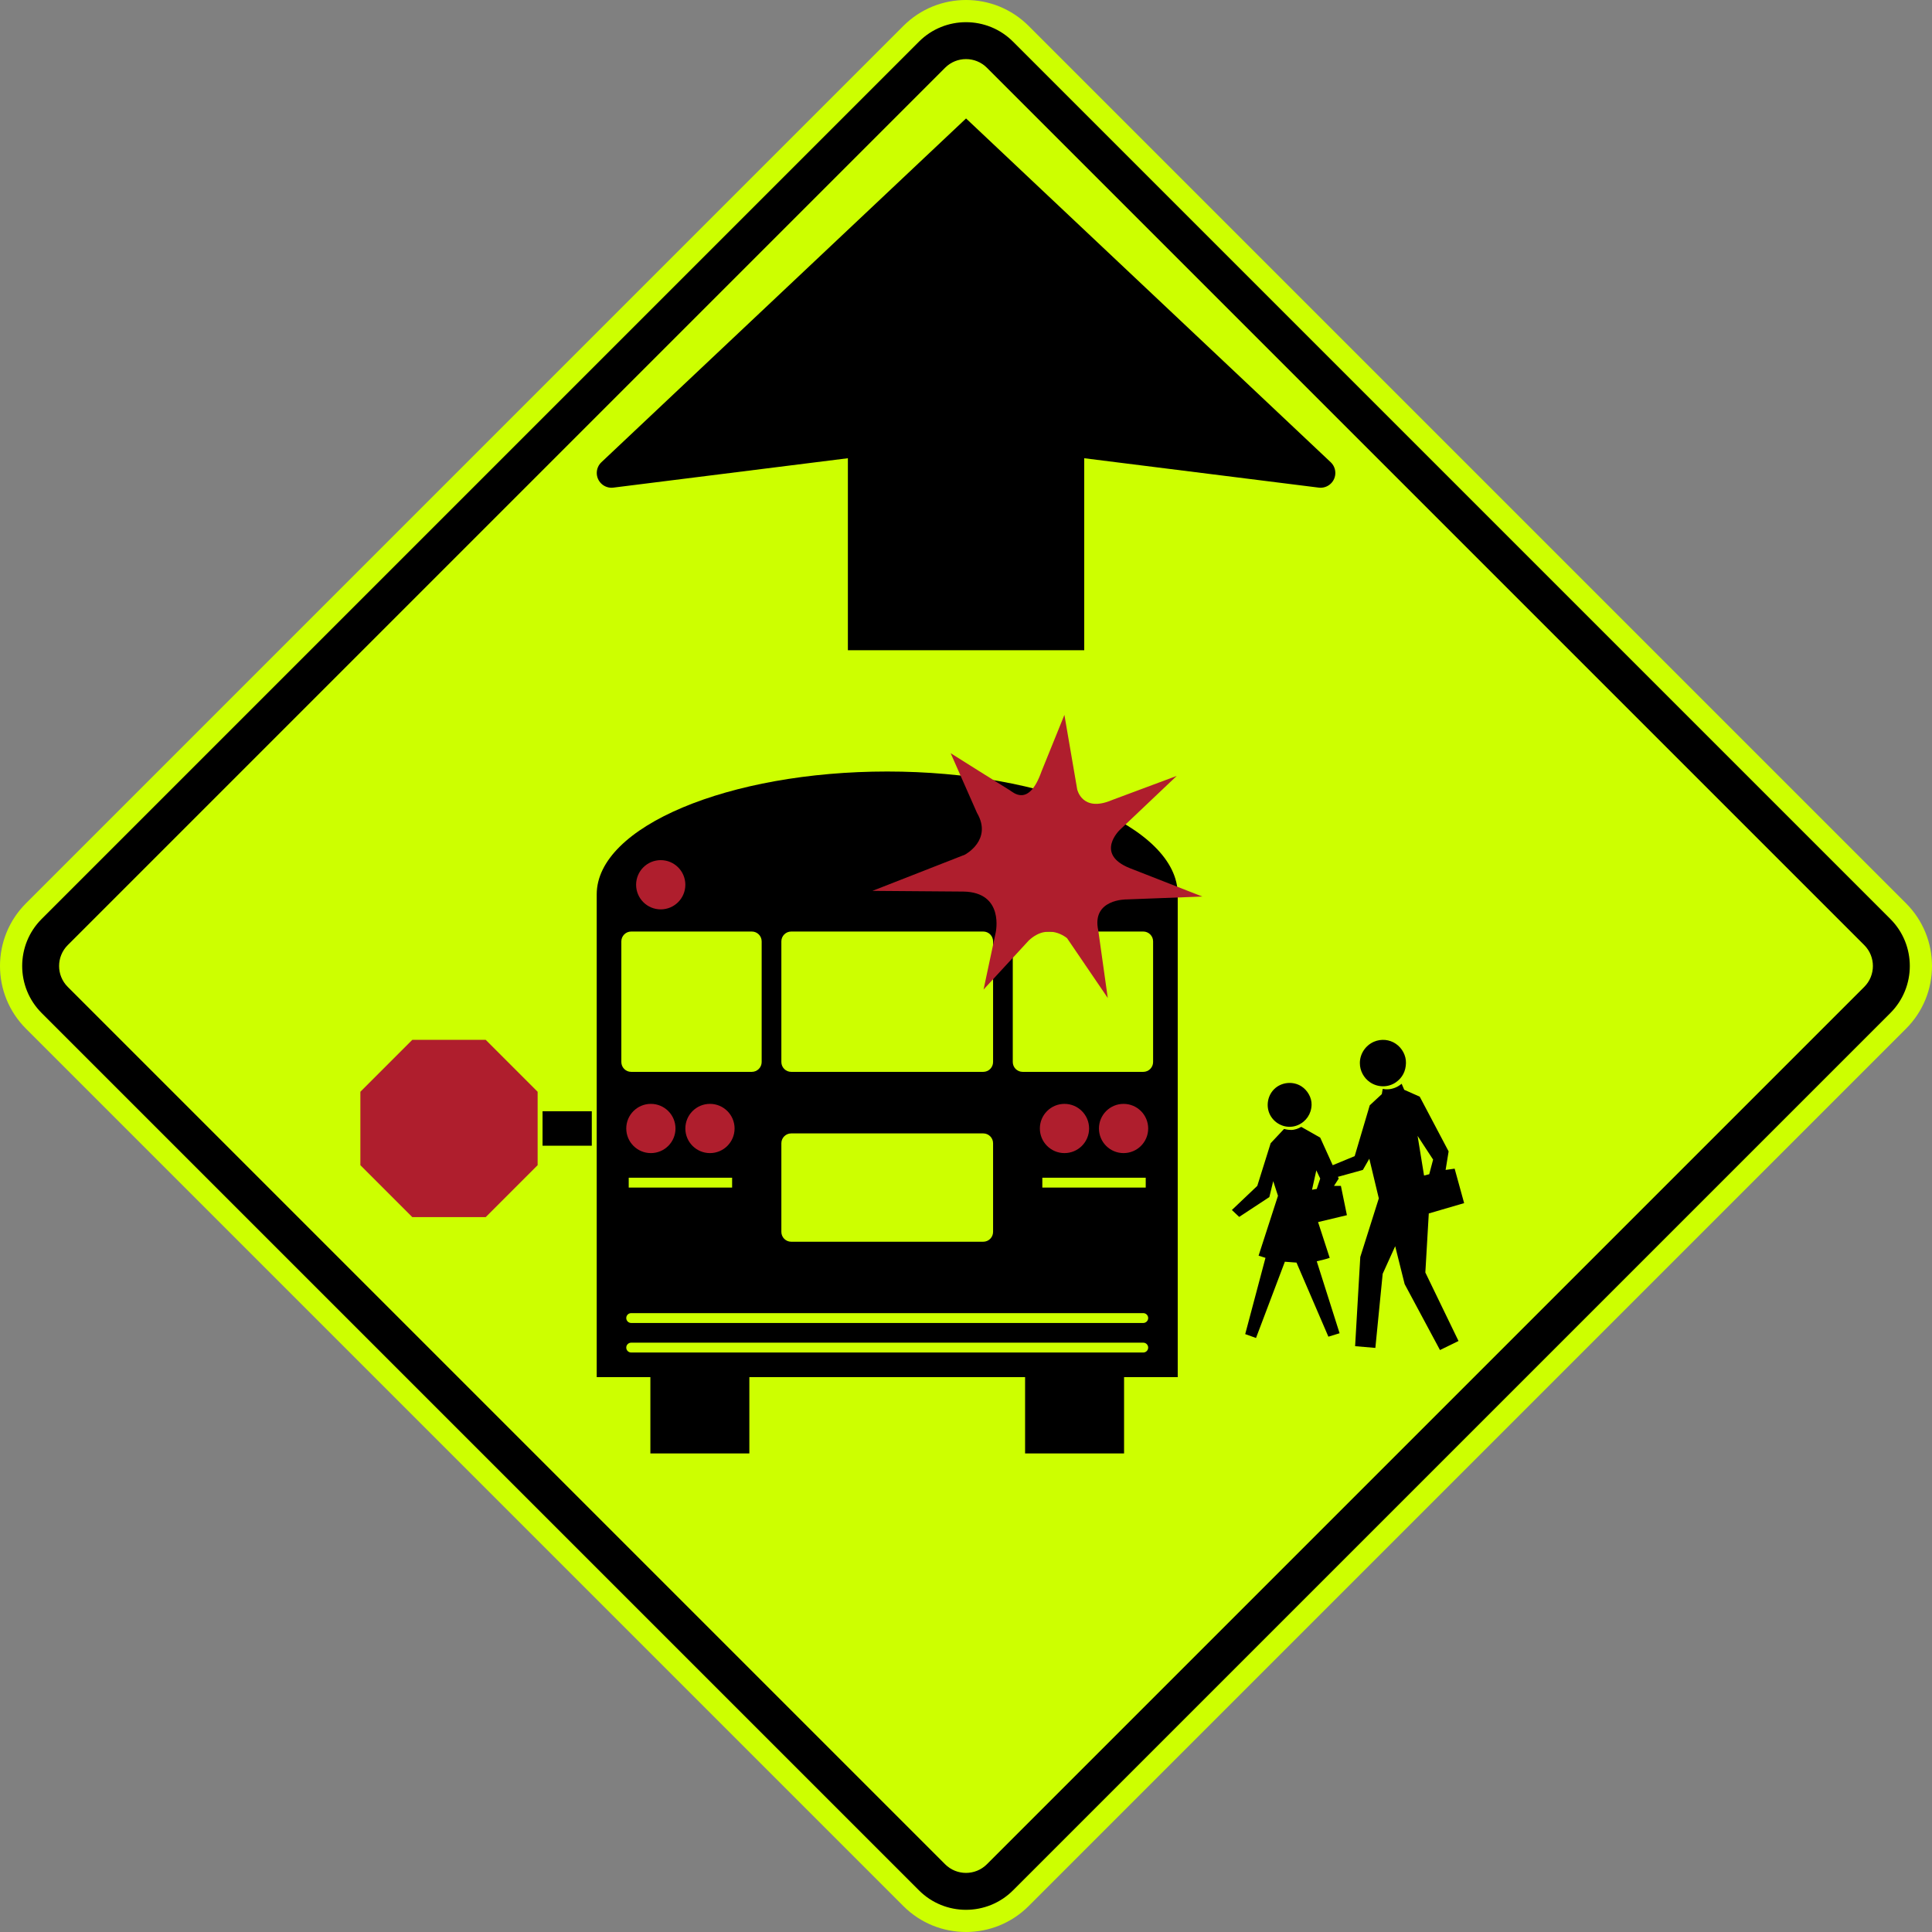 <?xml version="1.0" encoding="UTF-8" standalone="no"?>
<svg xmlns="http://www.w3.org/2000/svg" width="5885.73" height="5885.73">
  <rect width="100%" height="100%" fill="#808080" stroke="none"/>
  <g transform="translate(501.814 5644.263)">
    <path fill="#cdff00" d="M2631.963 162.388c-105.438 105.438-276.387 105.438-381.825 0L-422.732-2510.474c-105.442-105.45-105.442-276.4 0-381.837L2250.138-5565.182c105.438-105.442 276.387-105.441 381.825 0l2672.875 2672.871c105.438 105.438 105.438 276.387 0 381.837L2631.963 162.388z"/>
    <path d="M-375.002-2558.208c-78.955-78.95-78.955-207.425 0-286.375L2297.856-5517.453c78.95-78.955 207.425-78.955 286.375 0L5257.093-2844.583c78.963 78.95 78.963 207.425 0 286.375L2584.231 114.654c-78.95 78.963-207.425 78.963-286.375 0L-375.002-2558.208z"/>
    <path fill="#cdff00" d="M-295.453-2637.768c-35.091-35.087-35.091-92.188 0-127.275L2377.418-5437.902c35.075-35.091 92.188-35.091 127.263 0l2672.863 2672.859c35.1 35.087 35.1 92.188 0 127.275L2504.681 35.094c-35.075 35.1-92.188 35.1-127.263 0L-295.453-2637.768z"/>
    <path d="m3552.062-4236.138-1110.85-1047.258-1110.85 1047.258c-8.713 8.2-14.15 19.837-14.15 32.737 0 24.85 20.137 45 45 45 1.837 0 3.65-.125 5.438-.338l714.562-89.55v584.893h720v-584.893l714.55 89.55c1.788.212 3.6.338 5.45.338 24.85 0 45-20.15 45-45 0-12.9-5.45-24.538-14.15-32.737z"/>
    <path d="M2621.049-1448.901v232.5h301.538v-232.5h163.463v-1470.75c0-206.688-402.863-374.25-885-374.25s-885 167.562-885 374.25v1470.75h163.475v232.5h301.525v-232.5h840z"/>
    <path fill-rule="evenodd" d="m3816.812-2183.826 47.25 72.2-11.812 44.612-15.787 3.975-19.65-120.787zm-307.175 161.525-14.463 2.55 13.137-59.075 11.825 24.95-10.5 31.575zm341.288 74.763 107.65-31.488-28.913-105-27.512 3.875 9.175-56.425-88-166.713-47.25-20.988-7.85-18.337c-5.9 4.725-12.05 8.75-19.038 11.625-7.088 2.888-14.838 4.862-22.5 5.2-5.475.237-10.812-.087-16.212-1.137l-2.638 15.787-36.763 34.112-45.938 154.912-66.925 27.6-38.075-84.025-57.75-32.788c-4.688 2.638-9.412 5.1-14.6 6.612-4.825 1.375-9.787 2.688-14.85 2.737-7.375.1-14.688-.85-21.775-2.837h-1.325l-40.638 43.288-40.737 129.963-77.412 73.525 22.3 20.988 91.875-60.4 11.812-48.475 14.463 44.6-59.075 182.412 20.988 6.625-61.725 232.312 32.9 11.812 87.888-232.312 35.45 2.638 97.162 225.7 34.112-10.488-69.562-219.175c7.037-1.562 13.988-3.55 21.075-5.112 6.2-1.413 12.287-3.4 18.337-5.375l-35.438-108.975 87.888-20.988-18.325-89.312h-20.988l14.363-22.312-2.55-5.2 76.088-21.075 19.663-34.112 28.925 120.787-56.438 178.537-15.775 271.725 61.712 5.287 22.3-225.787 38.1-84.025 28.825 115.5 107.65 200.838 56.425-27.6-101.037-208.688 10.488-179.85z"/>
    <path fill-rule="evenodd" d="M3671.874-2347.238c23.538 16.062 55 16.587 78.537.325 20.275-13.988 30.337-34.4 30.95-58.737.575-23.25-11.713-45.7-30.8-58.737-19.625-13.375-44.663-15.688-66.45-6.388-25.9 11.113-43.188 36.862-43.188 65.125-.05 23.25 11.762 45.325 30.95 58.413z"/>
    <path fill-rule="evenodd" d="M3451.987-2216.626c25.325-10.825 41.062-34.35 41.862-61.712.675-22.075-12.375-44.288-30.525-56.2-25.988-16.962-61.95-13.312-83.825 8.662-21.887 21.925-25.85 57.837-8.75 83.825 17.538 26.65 51.65 38.038 81.237 25.425z"/>
    <path d="M1151.049-2153.901h150v-105h-150v105z"/>
    <path fill="#cdff00" d="M2523.549-1891.401c0 16.575-13.425 30-30 30h-585c-16.562 0-30-13.425-30-30v-270c0-16.562 13.438-30 30-30h585c16.575 0 30 13.438 30 30v270z"/>
    <path fill="#cdff00" d="M1818.549-2408.901c0 16.575-13.425 30-30 30h-367.5c-16.562 0-30-13.425-30-30v-367.5c0-16.562 13.438-30 30-30h367.5c16.575 0 30 13.438 30 30v367.5z"/>
    <path fill="#cdff00" d="M2523.549-2408.901c0 16.575-13.425 30-30 30h-585c-16.562 0-30-13.425-30-30v-367.5c0-16.562 13.438-30 30-30h585c16.575 0 30 13.438 30 30v367.5z"/>
    <path fill="#cdff00" d="M3011.049-2408.901c0 16.575-13.425 30-30 30h-367.5c-16.562 0-30-13.425-30-30v-367.5c0-16.562 13.438-30 30-30h367.5c16.575 0 30 13.438 30 30v367.5z"/>
    <path fill="#cdff00" d="M1728.549-2056.401h-315v30h315v-30z"/>
    <path fill="#cdff00" d="M2673.562-2056.401h315v30h-315v-30z"/>
    <path fill="#cdff00" d="M2996.049-1628.901c0 8.287-6.713 15-15 15h-1560c-8.287 0-15-6.713-15-15s6.713-15 15-15h1560c8.287 0 15 6.713 15 15z"/>
    <path fill="#cdff00" d="M2996.049-1538.901c0 8.287-6.713 15-15 15h-1560c-8.287 0-15-6.713-15-15s6.713-15 15-15h1560c8.287 0 15 6.713 15 15z"/>
    <path fill="#af1e2d" d="m754.199-1936.401-158.149-158.162v-223.688l158.149-158.15h223.7l158.15 158.15v223.688l-158.15 158.162h-223.7z"/>
    <path fill="#af1e2d" d="M1586.049-2948.901c0 41.425-33.575 75-75 75s-75-33.575-75-75 33.575-75 75-75 75 33.575 75 75z"/>
    <path fill="#af1e2d" d="M1556.049-2206.401c0 41.425-33.575 75-75 75s-75-33.575-75-75 33.575-75 75-75 75 33.575 75 75z"/>
    <path fill="#af1e2d" d="M1736.049-2206.401c0 41.425-33.575 75-75 75s-75-33.575-75-75 33.575-75 75-75 75 33.575 75 75z"/>
    <path fill="#af1e2d" d="M2846.062-2206.401c0 41.425 33.562 75 74.987 75s75.013-33.575 75.013-75-33.587-75-75.013-75c-41.425 0-74.987 33.575-74.987 75z"/>
    <path fill="#af1e2d" d="M2666.062-2206.401c0 41.425 33.562 75 74.987 75s75.013-33.575 75.013-75-33.587-75-75.013-75c-41.425 0-74.987 33.575-74.987 75z"/>
    <path fill="#af1e2d" d="M2740.849-3466.401s-19.65 49.025-69.8 172.325c-39.013 110.763-87.075 62.7-96.825 57.125-9.75-5.575-179.912-112.725-179.912-112.725l80.138 181.588c48.5 83.037-36.825 127.537-36.825 127.537l-281.575 110.25 277.238 2.15c125.638 2.163 98.287 124.537 98.287 124.537l-37.013 173.938 137.838-149.575c60.325-56.138 116.6-6.787 116.6-6.787l123.975 182.137-28.887-205.412c-21.538-96.688 86.112-94.9 86.112-94.9l230.85-8.8-220.925-86.463c-108.3-43.237-30.325-116.737-30.325-116.737l173.262-164.287-197.088 73.5c-90.975 38.913-106.138-32.425-106.138-32.425l-38.987-226.975z"/>
  </g>
</svg>